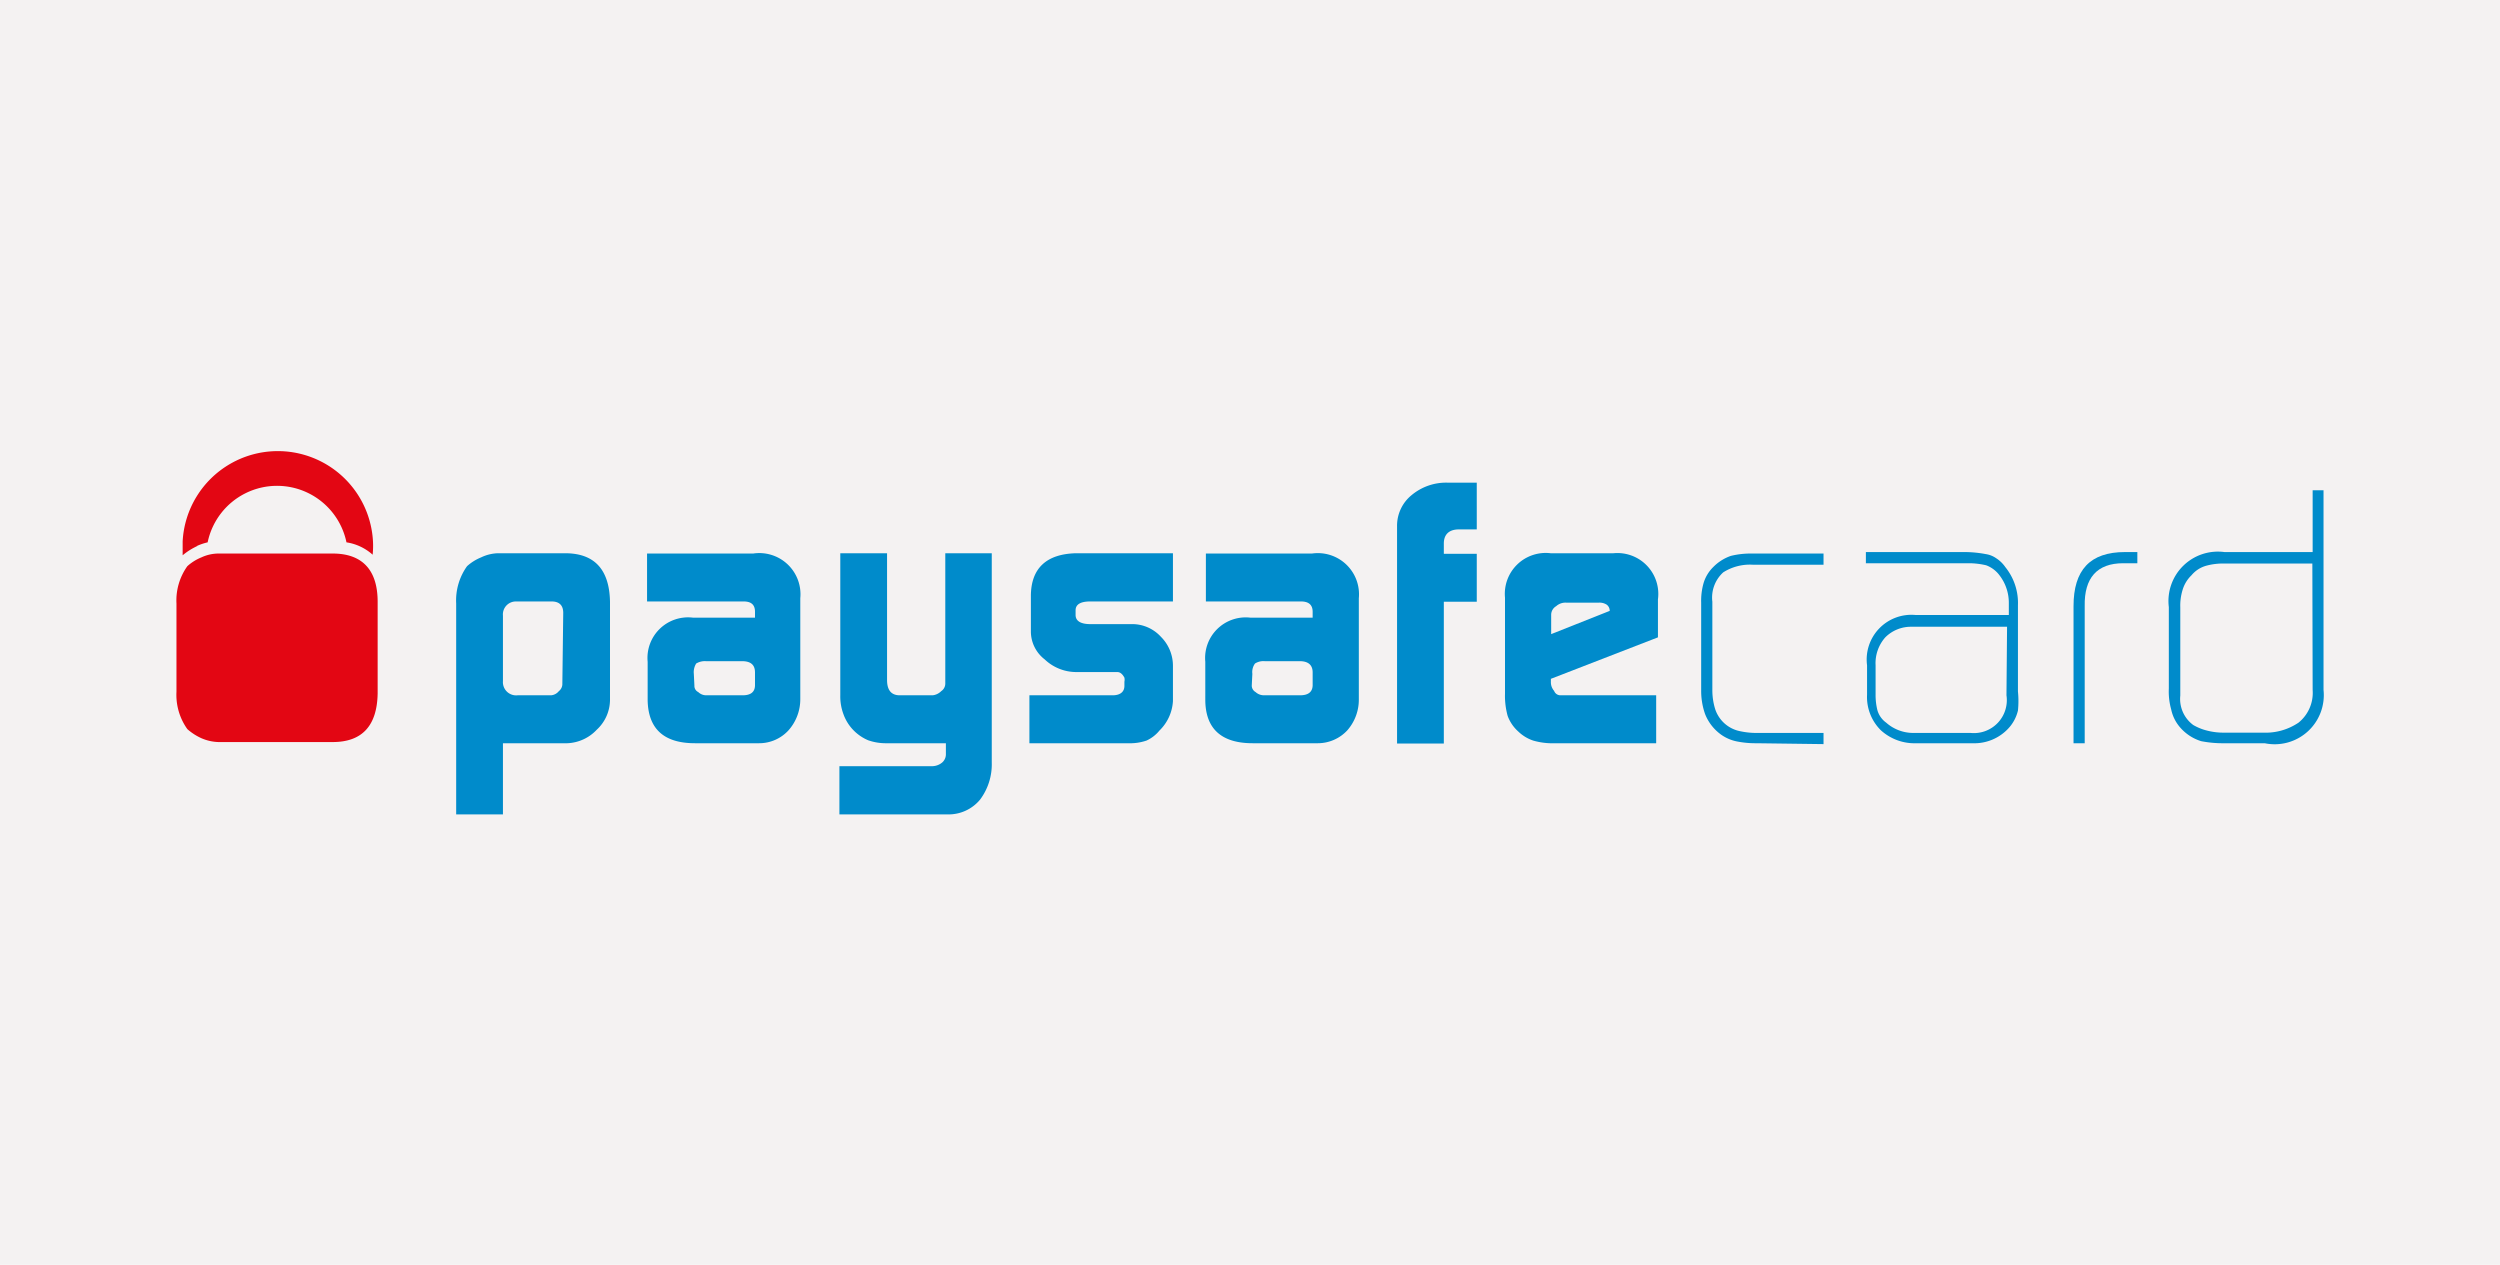 <svg xmlns="http://www.w3.org/2000/svg" viewBox="0 0 85 43"><g id="background"><g id="Ebene_2" data-name="Ebene 2"><rect width="85" height="43" style="fill:#f4f2f2"/></g></g><g id="icon"><path d="M19.15,20.84q0-.37-.36-.39H17.55a.44.44,0,0,0-.45.48v2.23a.45.45,0,0,0,.5.48h1.14A.38.38,0,0,0,19,23.5a.31.31,0,0,0,.12-.26Zm-3.64-.32a2,2,0,0,1,.37-1.27,1.63,1.63,0,0,1,.48-.3,1.41,1.41,0,0,1,.58-.14h2.27q1.5,0,1.53,1.65v3.35a1.39,1.39,0,0,1-.45,1,1.45,1.45,0,0,1-1,.46H17.1v2.42H15.51Z" style="fill:#008bcb"/><path d="M23.61,23.31a.23.23,0,0,0,.13.22.39.39,0,0,0,.28.11h1.23q.41,0,.42-.33v-.45c0-.25-.14-.38-.44-.38H24a.57.57,0,0,0-.33.08.56.56,0,0,0-.08.35Zm2.06-2.51c0-.24-.13-.36-.42-.35H22V18.82h3.61a1.4,1.4,0,0,1,1.6,1.52v3.42a1.59,1.59,0,0,1-.4,1.07,1.35,1.35,0,0,1-1,.44H23.63c-1.06,0-1.59-.49-1.61-1.46V22.5A1.38,1.38,0,0,1,23.56,21h2.11Z" style="fill:#008bcb"/><path d="M31.71,26.05a.54.54,0,0,0,.33-.13.37.37,0,0,0,.12-.26v-.39h-2a1.82,1.82,0,0,1-.64-.1,1.52,1.52,0,0,1-.84-.88,1.73,1.73,0,0,1-.11-.65V18.81h1.59v4.31c0,.34.14.52.43.52h1.12A.48.48,0,0,0,32,23.5a.31.31,0,0,0,.14-.27V18.81h1.58v7.12a2,2,0,0,1-.4,1.26,1.39,1.39,0,0,1-1.09.5H28.54V26.05Z" style="fill:#008bcb"/><path d="M35,23.64h2.83c.26,0,.4-.12.4-.32v-.14a.35.35,0,0,0,0-.14c-.07-.13-.15-.19-.24-.19h-1.4a1.56,1.56,0,0,1-1.07-.43,1.2,1.2,0,0,1-.47-.94V20.27c0-.95.53-1.44,1.55-1.46h3.28v1.64H37.06c-.32,0-.49.1-.49.3v.16c0,.2.17.31.5.31h1.4a1.32,1.32,0,0,1,1,.43,1.39,1.39,0,0,1,.41,1v1.19a1.52,1.52,0,0,1-.46,1,1.22,1.22,0,0,1-.44.34,1.75,1.75,0,0,1-.63.09H35Z" style="fill:#008bcb"/><path d="M42.56,23.31a.25.25,0,0,0,.13.22.42.42,0,0,0,.29.11H44.2c.28,0,.42-.11.43-.33v-.45c0-.25-.15-.38-.44-.38H43a.53.53,0,0,0-.33.08.49.49,0,0,0-.09.35Zm2.07-2.51c0-.24-.14-.36-.43-.35H41V18.82h3.61a1.4,1.4,0,0,1,1.59,1.52v3.42a1.58,1.58,0,0,1-.39,1.07,1.37,1.37,0,0,1-1,.44H42.59c-1.06,0-1.6-.49-1.61-1.46V22.5A1.38,1.38,0,0,1,42.51,21h2.12Z" style="fill:#008bcb"/><path d="M47.5,17.89A1.34,1.34,0,0,1,48,16.83a1.83,1.83,0,0,1,1.21-.42h1V18H49.6c-.33,0-.51.17-.51.48v.35h1.12v1.63H49.09v4.82H47.5Z" style="fill:#008bcb"/><path d="M54.73,20.77v0a.26.26,0,0,0-.1-.21.45.45,0,0,0-.27-.07H53.25a.47.47,0,0,0-.34.12.34.34,0,0,0-.17.3v.65Zm-2,2.31v.1a.45.45,0,0,0,.11.31.23.23,0,0,0,.2.15h3.27v1.63H52.87a2.35,2.35,0,0,1-.74-.09,1.35,1.35,0,0,1-.51-.31,1.32,1.32,0,0,1-.36-.53,2.56,2.56,0,0,1-.09-.75l0-3.27a1.39,1.39,0,0,1,1.55-1.51h2.14a1.39,1.39,0,0,1,1.51,1.57v1.29Z" style="fill:#008bcb"/><path d="M59.72,25.27a3.23,3.23,0,0,1-.66-.06,1.4,1.4,0,0,1-.63-.3,1.56,1.56,0,0,1-.46-.64,2.36,2.36,0,0,1-.13-.78v-3a2.21,2.21,0,0,1,.08-.66,1.28,1.28,0,0,1,.33-.55,1.54,1.54,0,0,1,.6-.38,2.82,2.82,0,0,1,.68-.08H62v.38H59.59a1.69,1.69,0,0,0-1,.26,1.16,1.16,0,0,0-.37,1v3a2.18,2.18,0,0,0,.09.63,1.12,1.12,0,0,0,.85.77,2.62,2.62,0,0,0,.57.06H62v.38Z" style="fill:#008bcb"/><path d="M68.24,21.31H65a1.23,1.23,0,0,0-.9.36,1.32,1.32,0,0,0-.33.95v1a2.12,2.12,0,0,0,.06.52.78.78,0,0,0,.3.43,1.39,1.39,0,0,0,.91.35H67a1.12,1.12,0,0,0,1.22-1.28Zm.37,2.2a3.18,3.18,0,0,1,0,.65,1.35,1.35,0,0,1-.31.59,1.58,1.58,0,0,1-1.24.52h-1.9a1.7,1.7,0,0,1-1.21-.44,1.59,1.59,0,0,1-.47-1.21v-1a1.52,1.52,0,0,1,1.65-1.71h3.17V20.5a1.53,1.53,0,0,0-.31-.93,1,1,0,0,0-.46-.35,2.58,2.58,0,0,0-.59-.07H63.44v-.38h3.27a4,4,0,0,1,.81.07.83.83,0,0,1,.35.14,1.1,1.1,0,0,1,.31.3,1.94,1.94,0,0,1,.43,1.3Z" style="fill:#008bcb"/><path d="M72.19,19.15c-.89,0-1.33.5-1.31,1.46v4.66H70.5V20.61c0-1.23.56-1.84,1.75-1.84h.42v.38Z" style="fill:#008bcb"/><path d="M78.62,19.16h-3a2.17,2.17,0,0,0-.59.07,1,1,0,0,0-.52.33,1.14,1.14,0,0,0-.3.49,1.82,1.82,0,0,0-.08.6v3a1.1,1.1,0,0,0,.44,1,1.78,1.78,0,0,0,.47.19,2.22,2.22,0,0,0,.59.07h1.32a2,2,0,0,0,1.2-.34,1.3,1.3,0,0,0,.48-1.11Zm.38,4.3a1.67,1.67,0,0,1-2,1.81H75.64a3.84,3.84,0,0,1-.8-.07,1.55,1.55,0,0,1-.7-.45,1.35,1.35,0,0,1-.32-.63,2.27,2.27,0,0,1-.08-.71V20.64a1.68,1.68,0,0,1,1.89-1.87h3v-2.1H79Z" style="fill:#008bcb"/><path d="M6.68,18.57a1.9,1.9,0,0,1,.38-.13,2.41,2.41,0,0,1,4.72,0,1.72,1.72,0,0,1,.89.42,2.94,2.94,0,0,0,0-.6,3.24,3.24,0,0,0-6.46.15c0,.15,0,.31,0,.47a2.2,2.2,0,0,1,.51-.32" style="fill:#e30613"/><path d="M11.31,18.82H7.43a1.39,1.39,0,0,0-.58.13,1.63,1.63,0,0,0-.48.3A2,2,0,0,0,6,20.52v3a2,2,0,0,0,.37,1.27,1.89,1.89,0,0,0,.48.31,1.56,1.56,0,0,0,.58.13h3.88q1.5,0,1.53-1.65V20.46c0-1.09-.53-1.64-1.53-1.64" style="fill:#e30613"/></g></svg>